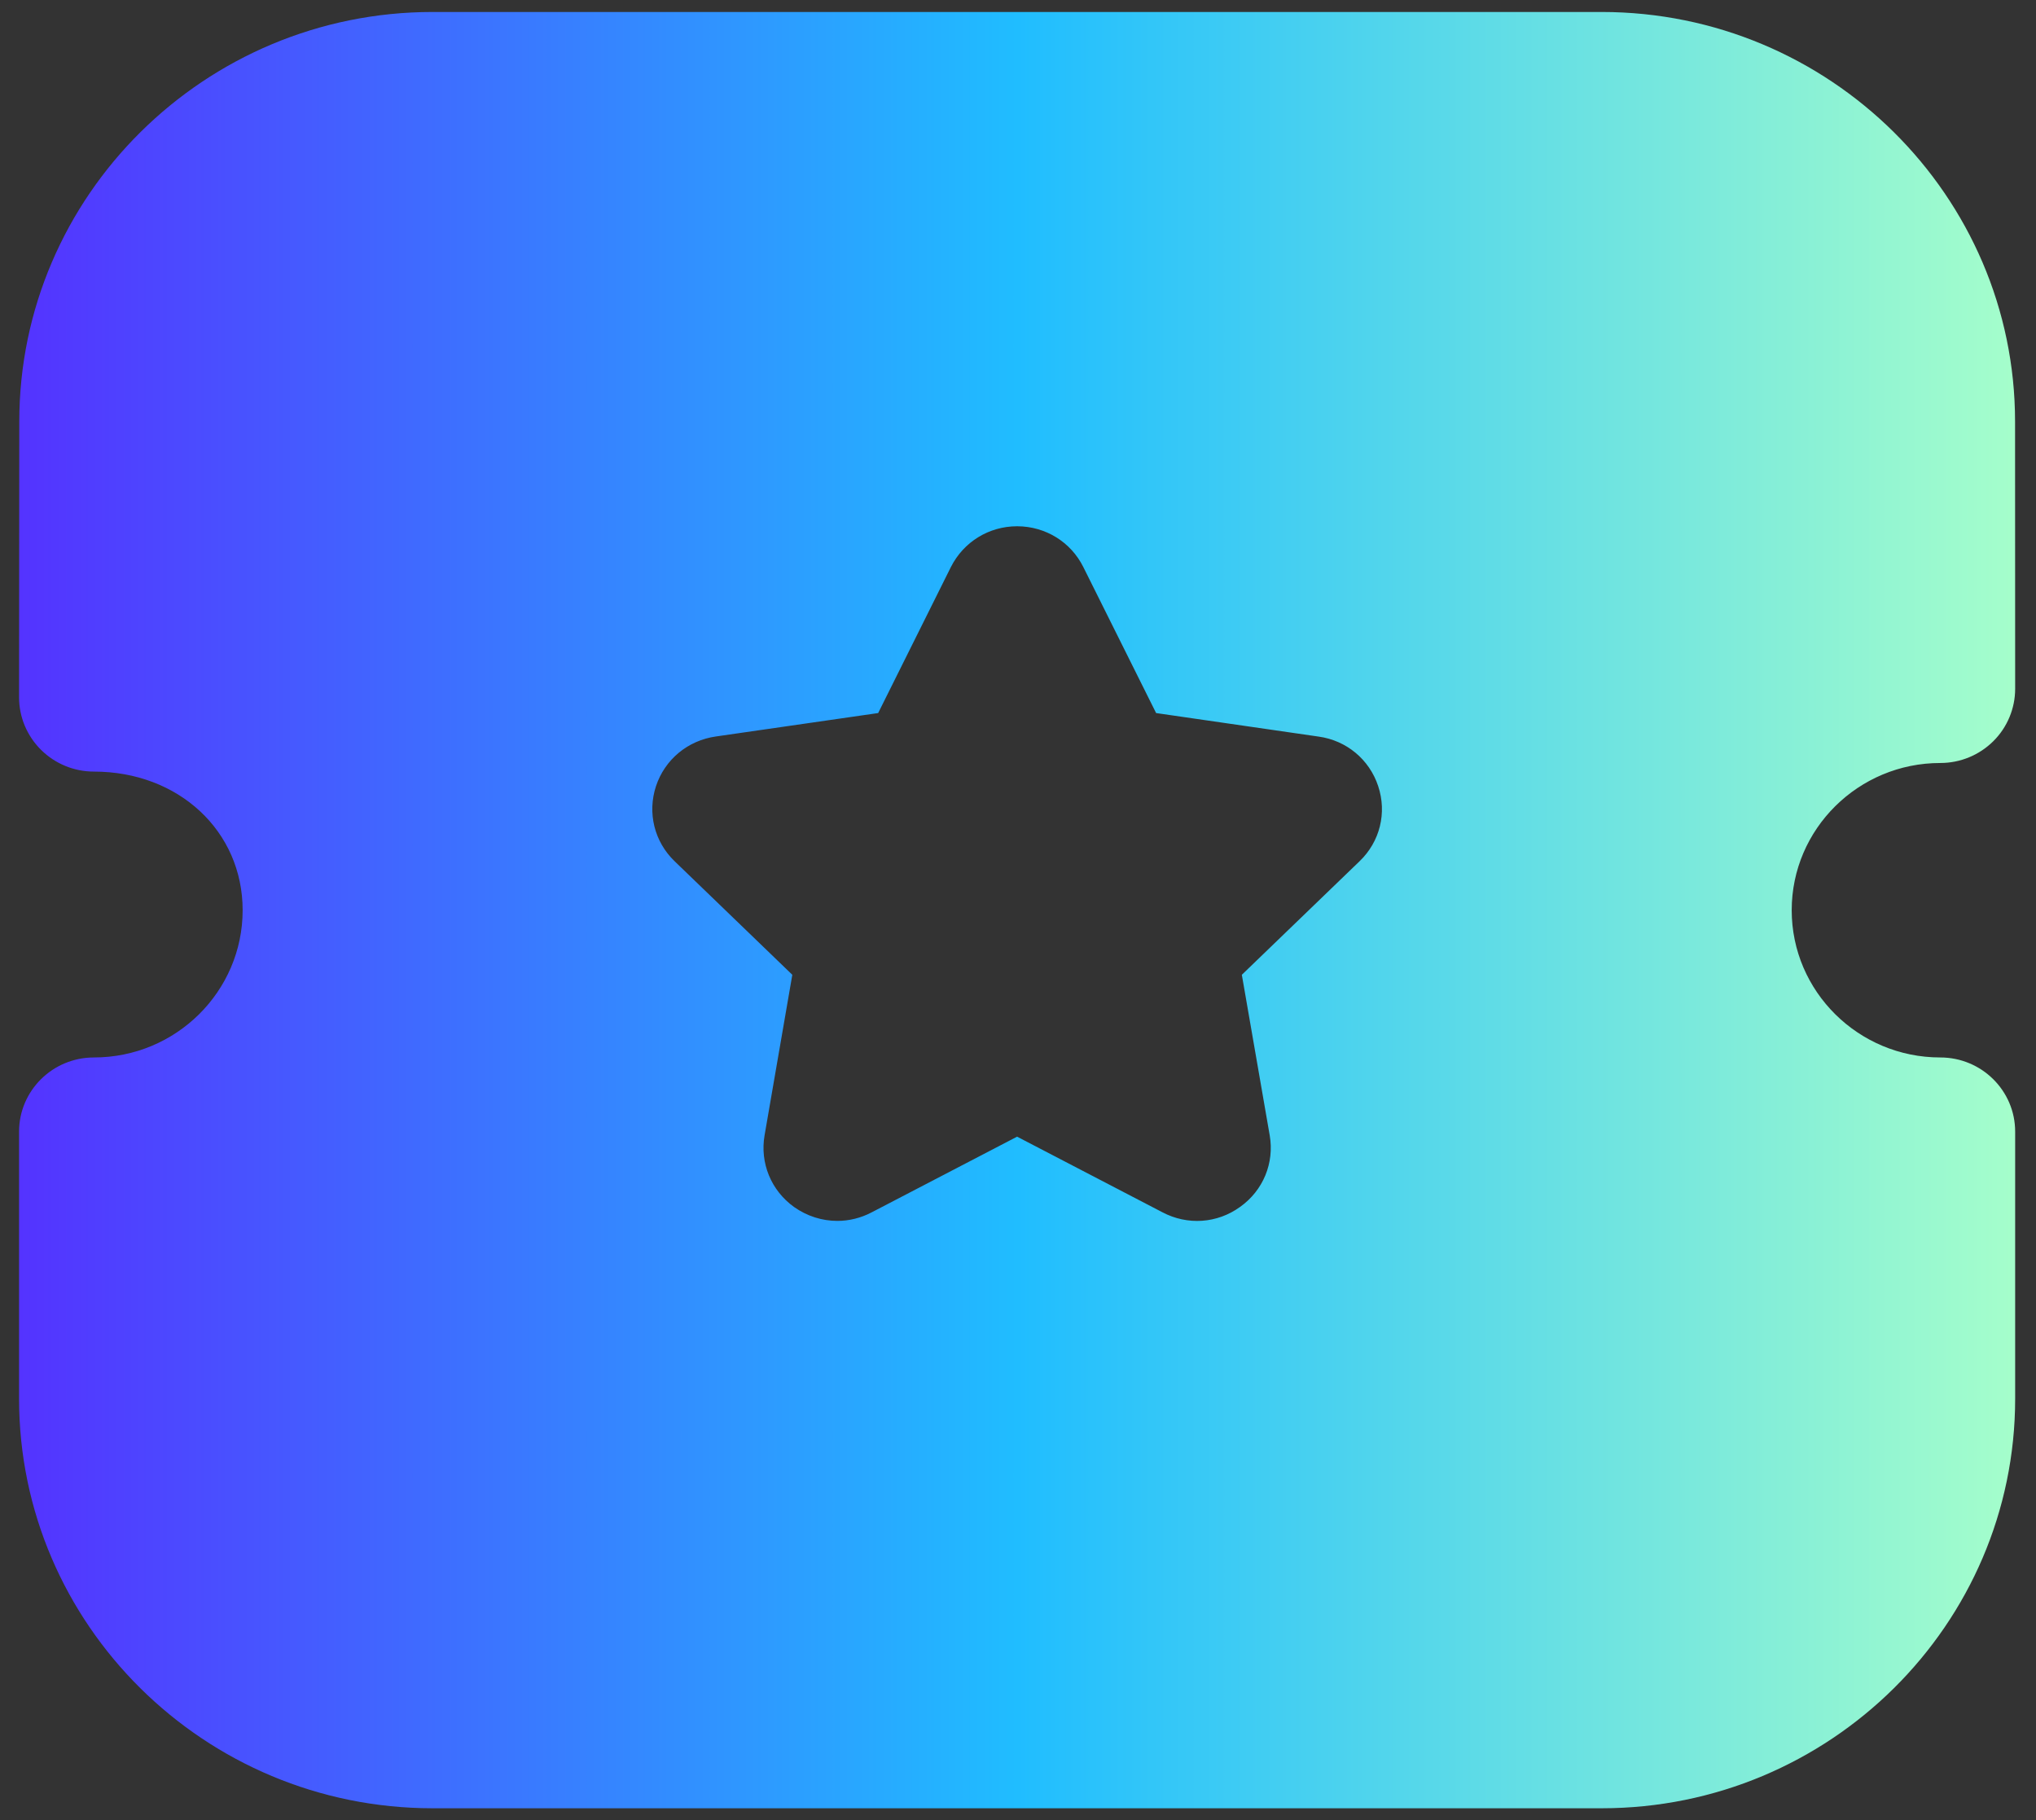 <svg width="85" height="76" viewBox="0 0 85 76" fill="none" xmlns="http://www.w3.org/2000/svg">
<rect x="0" y="0" width="85" height="76" fill="#333333" stroke="none"/>
<g id="Ticket Star">
<path id="Ticket Star_2" fill-rule="evenodd" clip-rule="evenodd" d="M74.801 38.004C74.801 41.394 77.584 44.152 81.005 44.152C82.73 44.152 84.13 45.539 84.13 47.248V58.399C84.13 67.829 76.388 75.5 66.871 75.5H18.059C8.542 75.5 0.796 67.829 0.796 58.399V47.248C0.796 45.539 2.196 44.152 3.921 44.152C7.346 44.152 10.13 41.394 10.13 38.004C10.13 34.701 7.459 32.216 3.921 32.216C3.092 32.216 2.301 31.89 1.713 31.308C1.126 30.725 0.796 29.937 0.796 29.119L0.805 17.605C0.805 8.175 8.546 0.5 18.063 0.5H66.863C76.38 0.5 84.126 8.175 84.126 17.605L84.13 28.76C84.13 29.578 83.801 30.37 83.217 30.948C82.63 31.53 81.838 31.857 81.005 31.857C77.584 31.857 74.801 34.615 74.801 38.004ZM51.845 40.7L56.758 35.961C57.612 35.143 57.908 33.938 57.537 32.823C57.17 31.708 56.212 30.916 55.053 30.755L48.266 29.772L45.228 23.678C44.708 22.63 43.649 21.977 42.47 21.973H42.462C41.287 21.973 40.228 22.625 39.699 23.674L36.662 29.772L29.887 30.75C28.716 30.916 27.758 31.708 27.387 32.823C27.02 33.938 27.316 35.143 28.166 35.961L33.078 40.7L31.92 47.401C31.72 48.557 32.191 49.705 33.149 50.394C33.691 50.778 34.32 50.976 34.958 50.976C35.445 50.976 35.937 50.857 36.387 50.621L42.462 47.459L48.524 50.613C49.574 51.17 50.82 51.084 51.774 50.39C52.737 49.705 53.208 48.557 53.008 47.401L51.845 40.7Z" fill="url(#paint0_linear_937_1405)"/>
</g>
<defs>
<linearGradient id="paint0_linear_937_1405" x1="0.796" y1="38" x2="84.13" y2="38" gradientUnits="userSpaceOnUse">
<stop stop-color="#5433FF"/>
<stop offset="0.5" stop-color="#20BDFF"/>
<stop offset="1" stop-color="#A5FECB"/>
</linearGradient>
</defs>
</svg>
